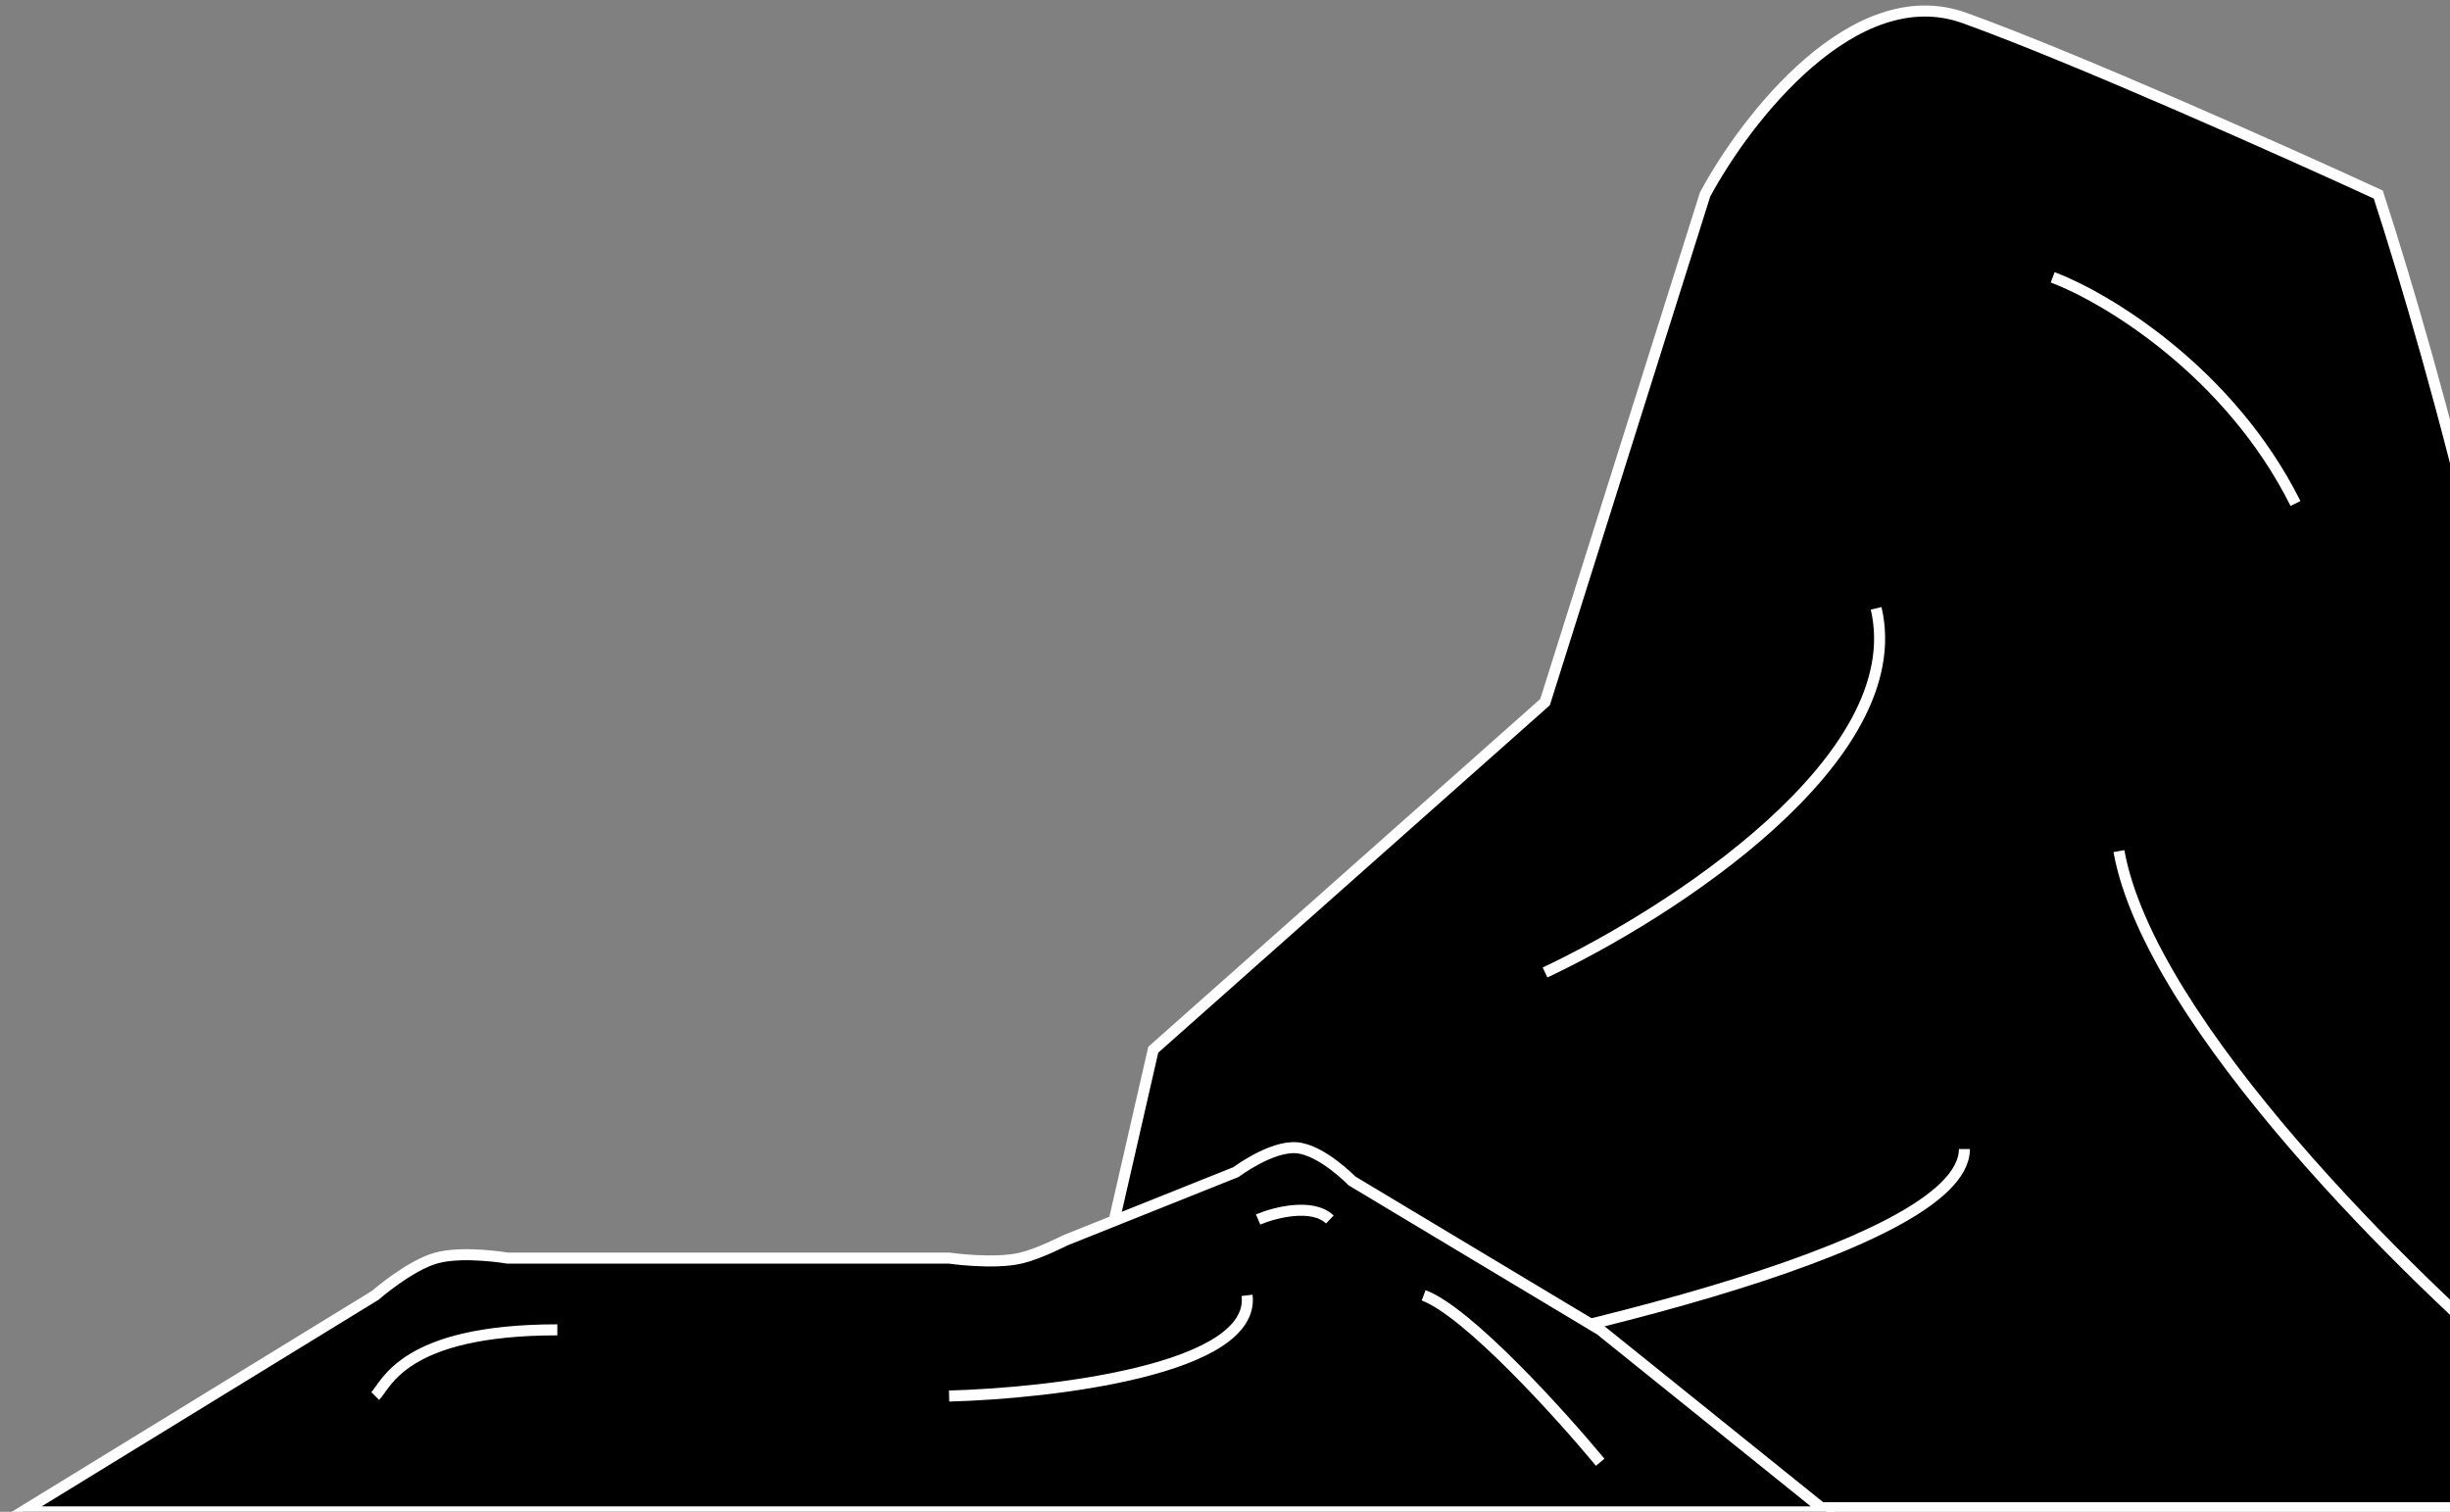 <svg width="222" height="137" viewBox="0 0 222 137" fill="none" xmlns="http://www.w3.org/2000/svg">
<rect x="0" y="0" width="222" height="137" fill="#808080" stroke="none"/>
<path d="M104.5 95.127L95 136.628H258L230 88.127C230.4 68.528 220.5 32.961 215.5 17.628C207.167 13.794 188 5.228 178 1.627C168 -1.972 158.167 10.794 154.5 17.628L140 63.627L104.5 95.127Z" fill="black"/>
<path d="M140 88.127C151.333 82.794 173.2 68.728 170 55.127M186 25.128C190.833 26.961 202 33.627 208 45.627M230 125.628C218.5 115.961 194.8 92.728 192 77.127M116.5 125.628C137 122.294 178 113.328 178 104.128M95 136.628L104.5 95.127L140 63.627L154.5 17.628C158.167 10.794 168 -1.972 178 1.627C188 5.228 207.167 13.794 215.5 17.628C220.5 32.961 230.4 68.528 230 88.127L258 136.628H95Z" stroke="white"/>
<path d="M145 120.511L165.5 137.011H2L34 117.384C34 117.384 37.076 114.698 39.5 114.011C41.942 113.319 46 114.011 46 114.011H86C86 114.011 90.028 114.588 92.5 114.011C94.138 113.629 96.5 112.411 96.5 112.411L112 106.211C112 106.211 115.195 103.817 117.5 104.011C119.769 104.202 122.5 107.011 122.5 107.011L145 120.511Z" fill="black"/>
<path d="M34 126.511C35 125.511 36.5 120.511 50.5 120.511M86 126.511C95.333 126.26 113.8 124.083 113 117.384M145 132.511C141.333 128.093 133 118.883 129 117.384M114 110.511C115.5 109.878 118.9 108.991 120.5 110.511M2 137.011H165.5L145 120.511L122.5 107.011C122.5 107.011 119.769 104.202 117.5 104.011C115.195 103.817 112 106.211 112 106.211L96.5 112.411C96.5 112.411 94.138 113.629 92.5 114.011C90.028 114.588 86 114.011 86 114.011H46C46 114.011 41.942 113.319 39.5 114.011C37.076 114.698 34 117.384 34 117.384L2 137.011Z" stroke="white"/>
</svg>
